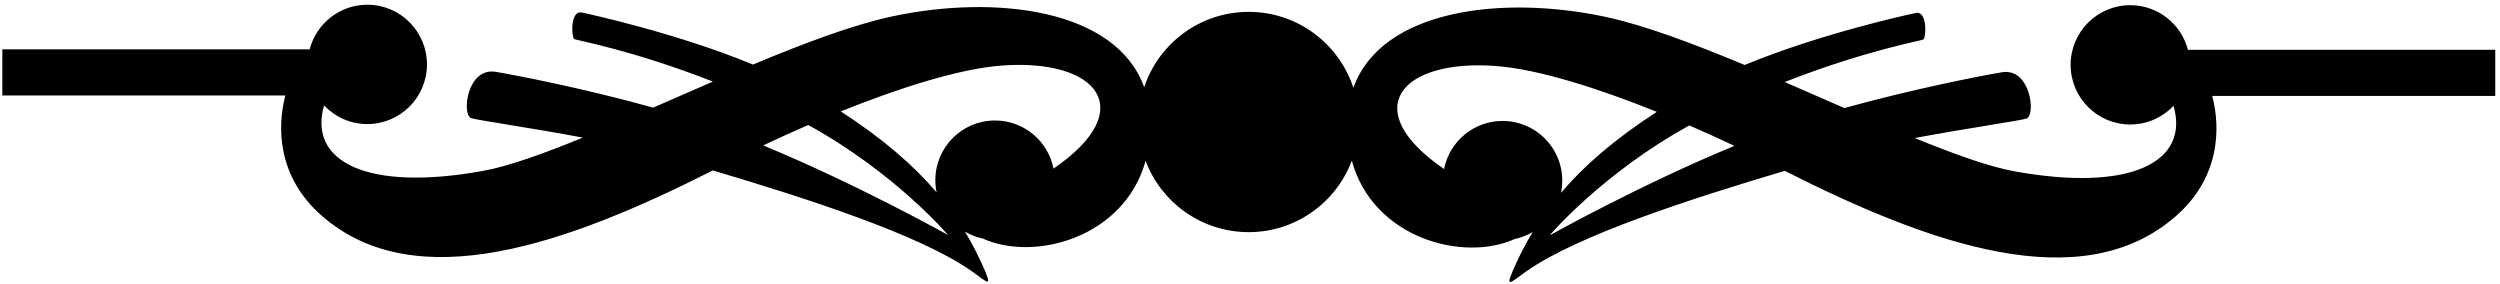 <?xml version="1.0" encoding="UTF-8"?>
<svg xmlns="http://www.w3.org/2000/svg" xmlns:xlink="http://www.w3.org/1999/xlink" width="520pt" height="59pt" viewBox="0 0 520 59" version="1.1">
<g id="surface1">
<path style=" stroke:none;fill-rule:nonzero;fill:rgb(0%,0%,0%);fill-opacity:1;" d="M 519.016 10.355 L 455.09 10.355 C 453.703 5.02 448.867 1.078 443.098 1.078 C 436.242 1.078 430.688 6.633 430.688 13.488 C 430.688 20.34 436.242 25.895 443.098 25.895 C 446.641 25.895 449.832 24.402 452.094 22.016 C 455.48 33.727 443.141 39.996 419.062 35.645 C 413.734 34.68 406.473 32.07 398.266 28.711 C 409.305 26.641 420.176 25.105 421.492 24.664 C 423.516 23.992 422.355 14.031 416.395 15.031 C 411.887 15.789 397.641 18.57 383.645 22.477 C 379.555 20.691 375.383 18.859 371.219 17.059 C 388.289 10.383 399.621 8.508 400.074 8.195 C 400.645 7.797 400.926 2.125 398.453 2.707 C 396.984 2.996 378.547 7.031 362.887 13.516 C 352.266 9.082 342.109 5.262 334.02 3.523 C 312.547 -1.094 287.34 1.918 281.5 18.262 C 278.508 9.094 269.891 2.469 259.723 2.469 C 249.602 2.469 241.02 9.031 237.988 18.133 C 232.121 1.82 206.938 -1.18 185.48 3.43 C 177.391 5.172 167.234 8.992 156.613 13.426 C 140.953 6.941 122.516 2.906 121.047 2.613 C 118.574 2.031 118.855 7.707 119.426 8.105 C 119.879 8.418 131.211 10.289 148.281 16.969 C 144.117 18.77 139.945 20.602 135.855 22.387 C 121.859 18.477 107.613 15.695 103.105 14.941 C 97.145 13.941 95.984 23.898 98.008 24.574 C 99.324 25.012 110.195 26.551 121.234 28.621 C 113.027 31.977 105.766 34.59 100.438 35.555 C 76.359 39.906 64.023 33.637 67.406 21.926 C 69.668 24.309 72.859 25.805 76.406 25.805 C 83.258 25.805 88.812 20.25 88.812 13.395 C 88.812 6.543 83.258 0.984 76.406 0.984 C 70.633 0.984 65.797 4.93 64.41 10.266 L 0.484 10.266 L 0.484 19.863 L 59.355 19.863 C 57.602 26.527 57.707 36.828 66.953 44.898 C 86.496 61.953 117.938 50.789 148.277 35.449 C 167.82 41.27 191.324 48.809 202.102 56.395 C 205.418 58.723 206.812 60.461 204.113 54.613 C 203.113 52.449 201.992 50.309 200.703 48.176 C 201.852 48.848 203.109 49.352 204.453 49.625 C 204.453 49.629 204.461 49.633 204.461 49.633 C 215.074 54.457 233.816 49.516 238.285 33.465 C 241.555 42.125 249.918 48.285 259.723 48.285 C 269.543 48.285 277.922 42.102 281.176 33.418 C 285.578 49.578 304.395 54.562 315.039 49.723 C 315.039 49.723 315.047 49.719 315.047 49.719 C 316.391 49.441 317.648 48.938 318.797 48.266 C 317.508 50.398 316.387 52.543 315.387 54.703 C 312.688 60.555 314.082 58.816 317.398 56.484 C 328.176 48.902 351.68 41.359 371.223 35.539 C 401.562 50.879 433.004 62.047 452.547 44.988 C 461.793 36.918 461.898 26.617 460.145 19.957 L 519.016 19.957 Z M 158.742 30.25 C 161.723 28.836 164.875 27.406 168.117 26 C 186.219 35.953 197.188 48.875 197.188 48.875 C 197.188 48.875 178.219 38.273 158.742 30.25 Z M 219.133 35.07 C 218.016 29.367 212.992 25.062 206.961 25.062 C 200.105 25.062 194.551 30.617 194.551 37.469 C 194.551 38.344 194.641 39.191 194.812 40.012 C 190.078 34.457 183.734 28.898 174.883 23.176 C 187.004 18.297 199.535 14.285 208.422 13.633 C 228.199 12.176 237.137 22.738 219.133 35.07 Z M 312.539 25.152 C 306.508 25.152 301.484 29.457 300.367 35.16 C 282.363 22.828 291.301 12.27 311.074 13.723 C 319.965 14.375 332.496 18.387 344.617 23.266 C 335.766 28.988 329.422 34.547 324.688 40.105 C 324.859 39.281 324.949 38.434 324.949 37.562 C 324.949 30.707 319.395 25.152 312.539 25.152 Z M 322.312 48.965 C 322.312 48.965 333.281 36.043 351.383 26.094 C 354.625 27.496 357.777 28.93 360.758 30.34 C 341.281 38.363 322.312 48.965 322.312 48.965 "/>
</g>
</svg>
